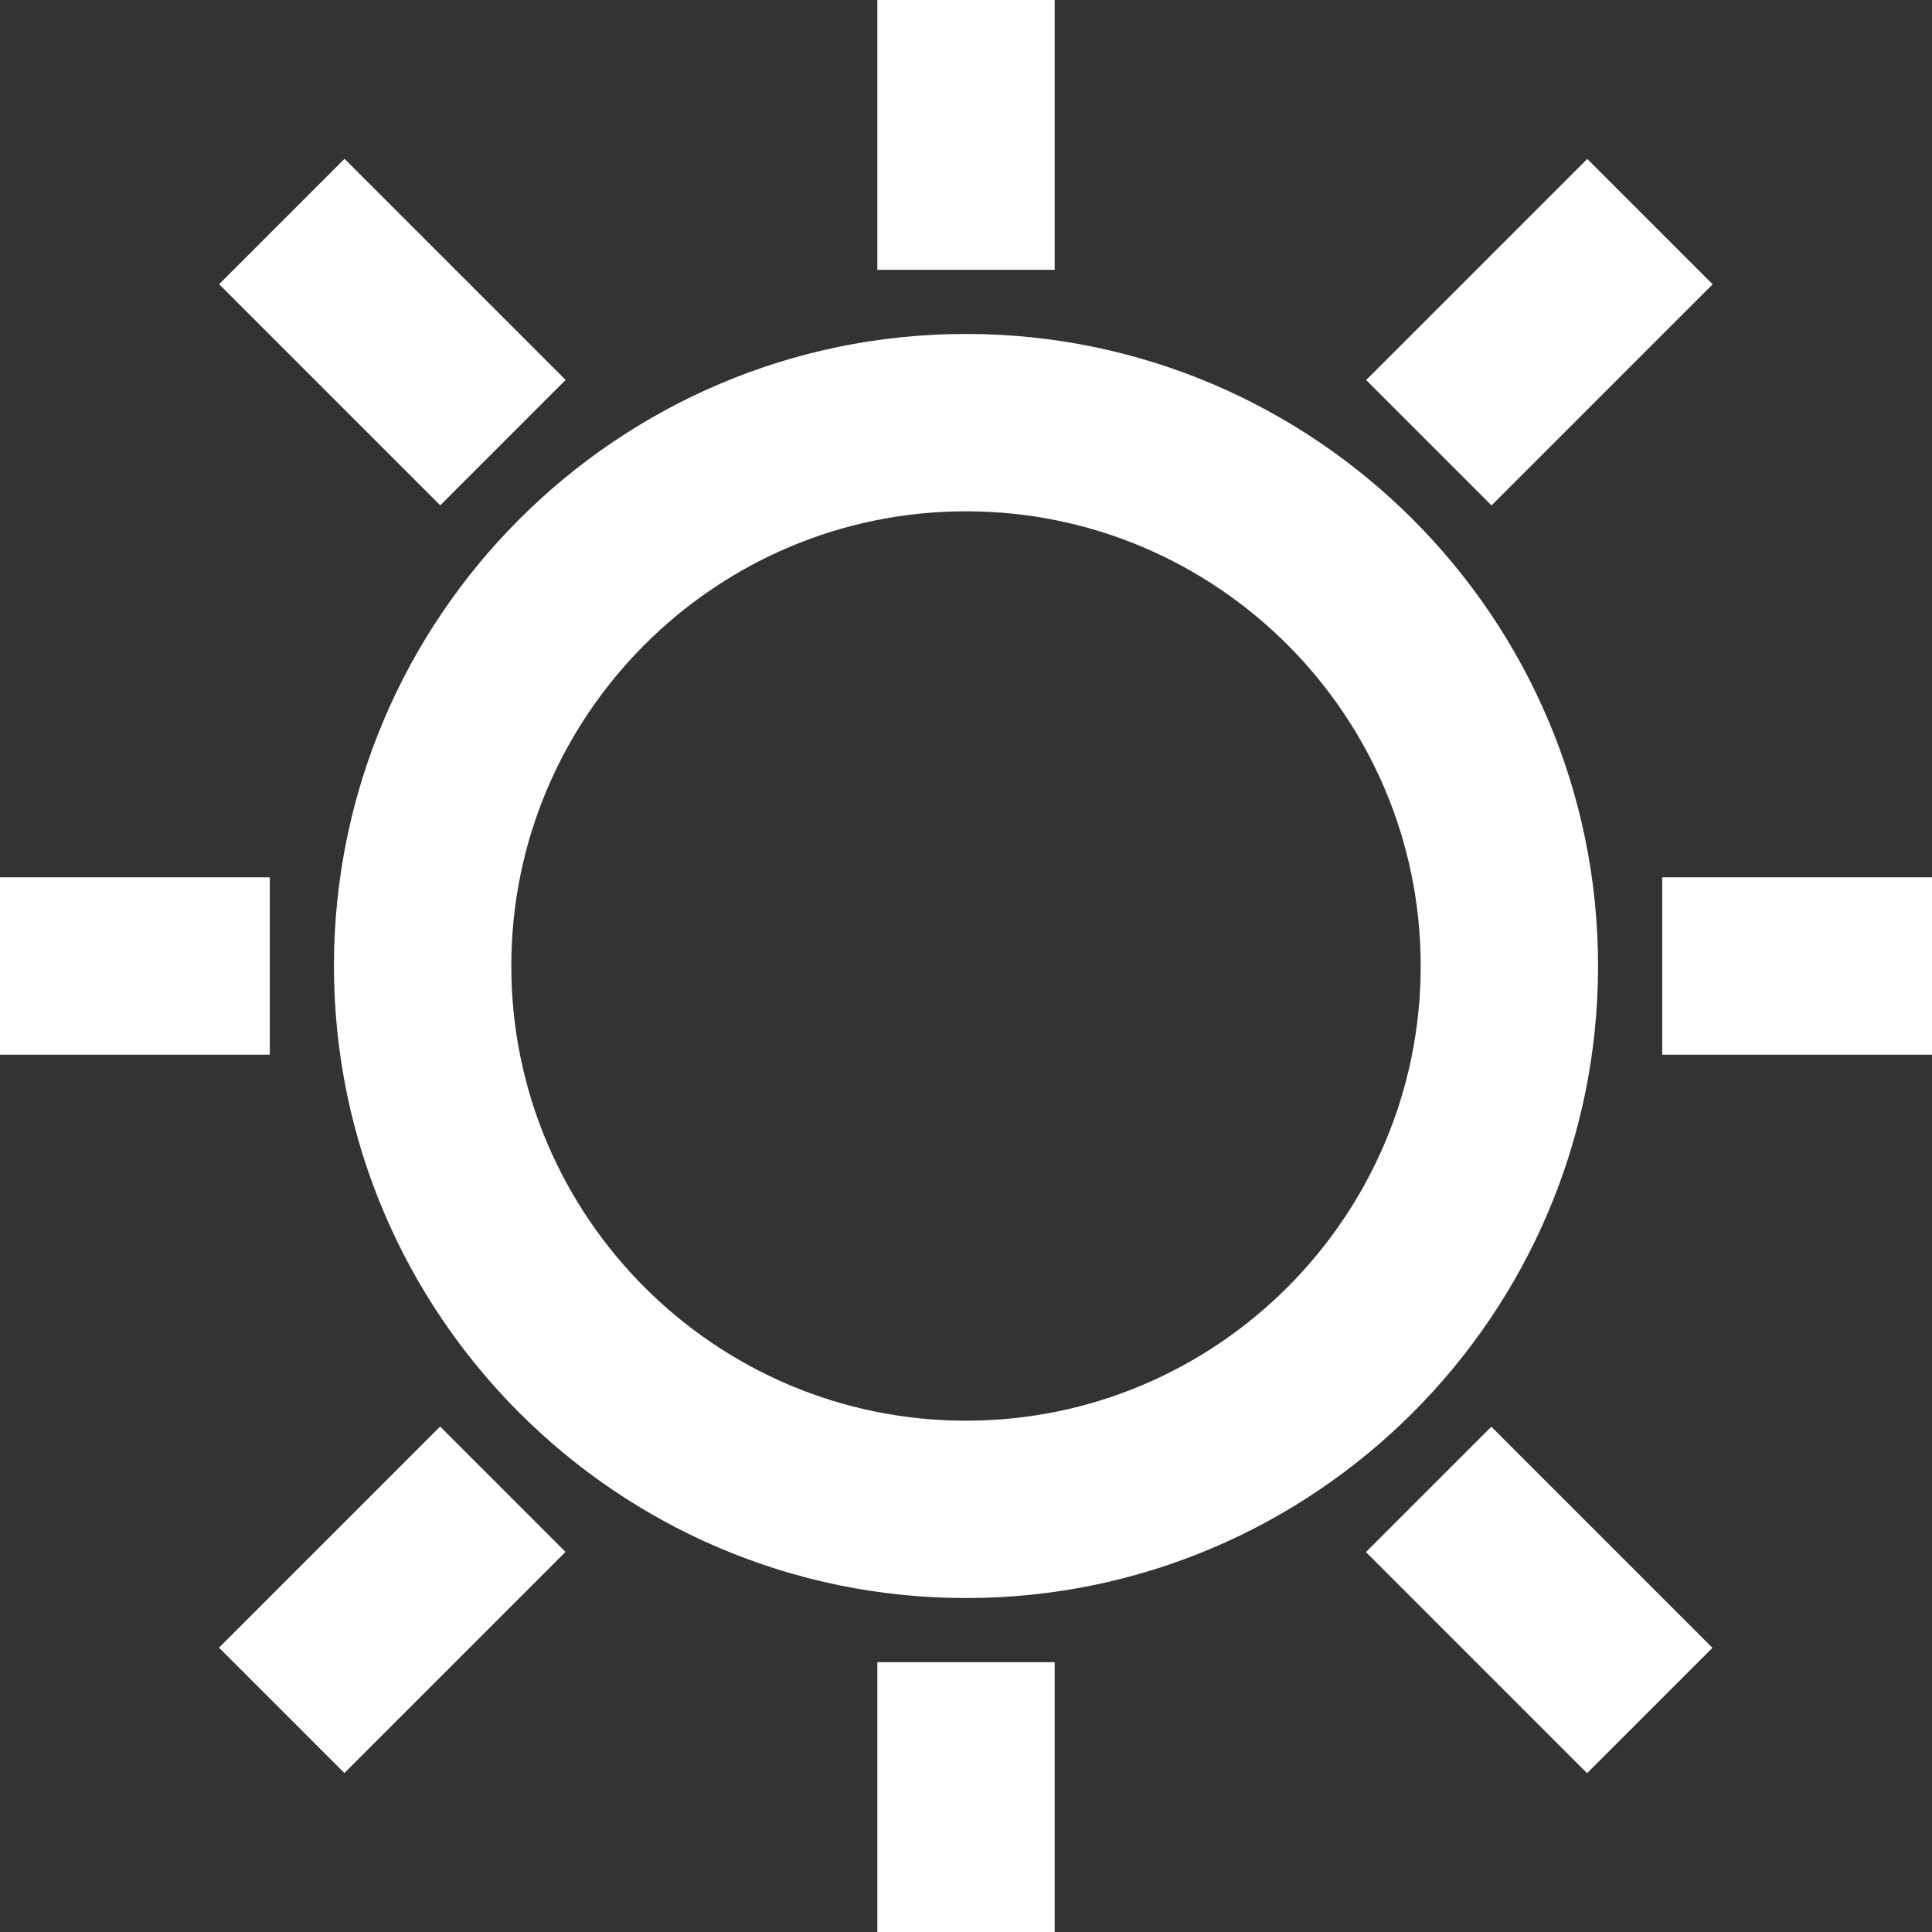 <?xml version="1.0" encoding="iso-8859-1"?>
<!-- Generator: Adobe Illustrator 19.0.0, SVG Export Plug-In . SVG Version: 6.00 Build 0)  -->
<svg fill="#ffffff" stroke-width="15" stroke="white" version="1.1" id="Capa_1" xmlns="http://www.w3.org/2000/svg" xmlns:xlink="http://www.w3.org/1999/xlink" x="0px" y="0px"
	 viewBox="0 0 512 512" style="enable-background:new 0 0 512 512;" xml:space="preserve">
		<rect x="0" y="0" width="512" height="512" fill="#333333" stroke="none"/>
		<path d="M256,96c-88.224,0-160,71.776-160,160s71.776,160,160,160s160-71.776,160-160S344.224,96,256,96z M256,384
			c-70.576,0-128-57.424-128-128s57.424-128,128-128s128,57.424,128,128S326.576,384,256,384z"/>
		<rect x="240" width="32" height="64"/>
		<rect x="240" y="448" width="32" height="64"/>
		<rect x="448" y="240" width="64" height="32"/>
		<rect y="240" width="64" height="32"/>
		<rect x="374.064" y="71.995" transform="matrix(0.707 -0.707 0.707 0.707 57.281 314.278)" width="67.887" height="32"/>
		<rect x="88.009" y="54.06" transform="matrix(0.707 -0.707 0.707 0.707 -31.765 99.321)" width="32" height="67.887"/>
		<rect x="70.067" y="407.995" transform="matrix(0.707 -0.707 0.707 0.707 -269.345 197.732)" width="67.887" height="32"/>
		<rect x="391.993" y="390.064" transform="matrix(0.707 -0.707 0.707 0.707 -180.32 412.683)" width="32" height="67.887"/>
</svg>
